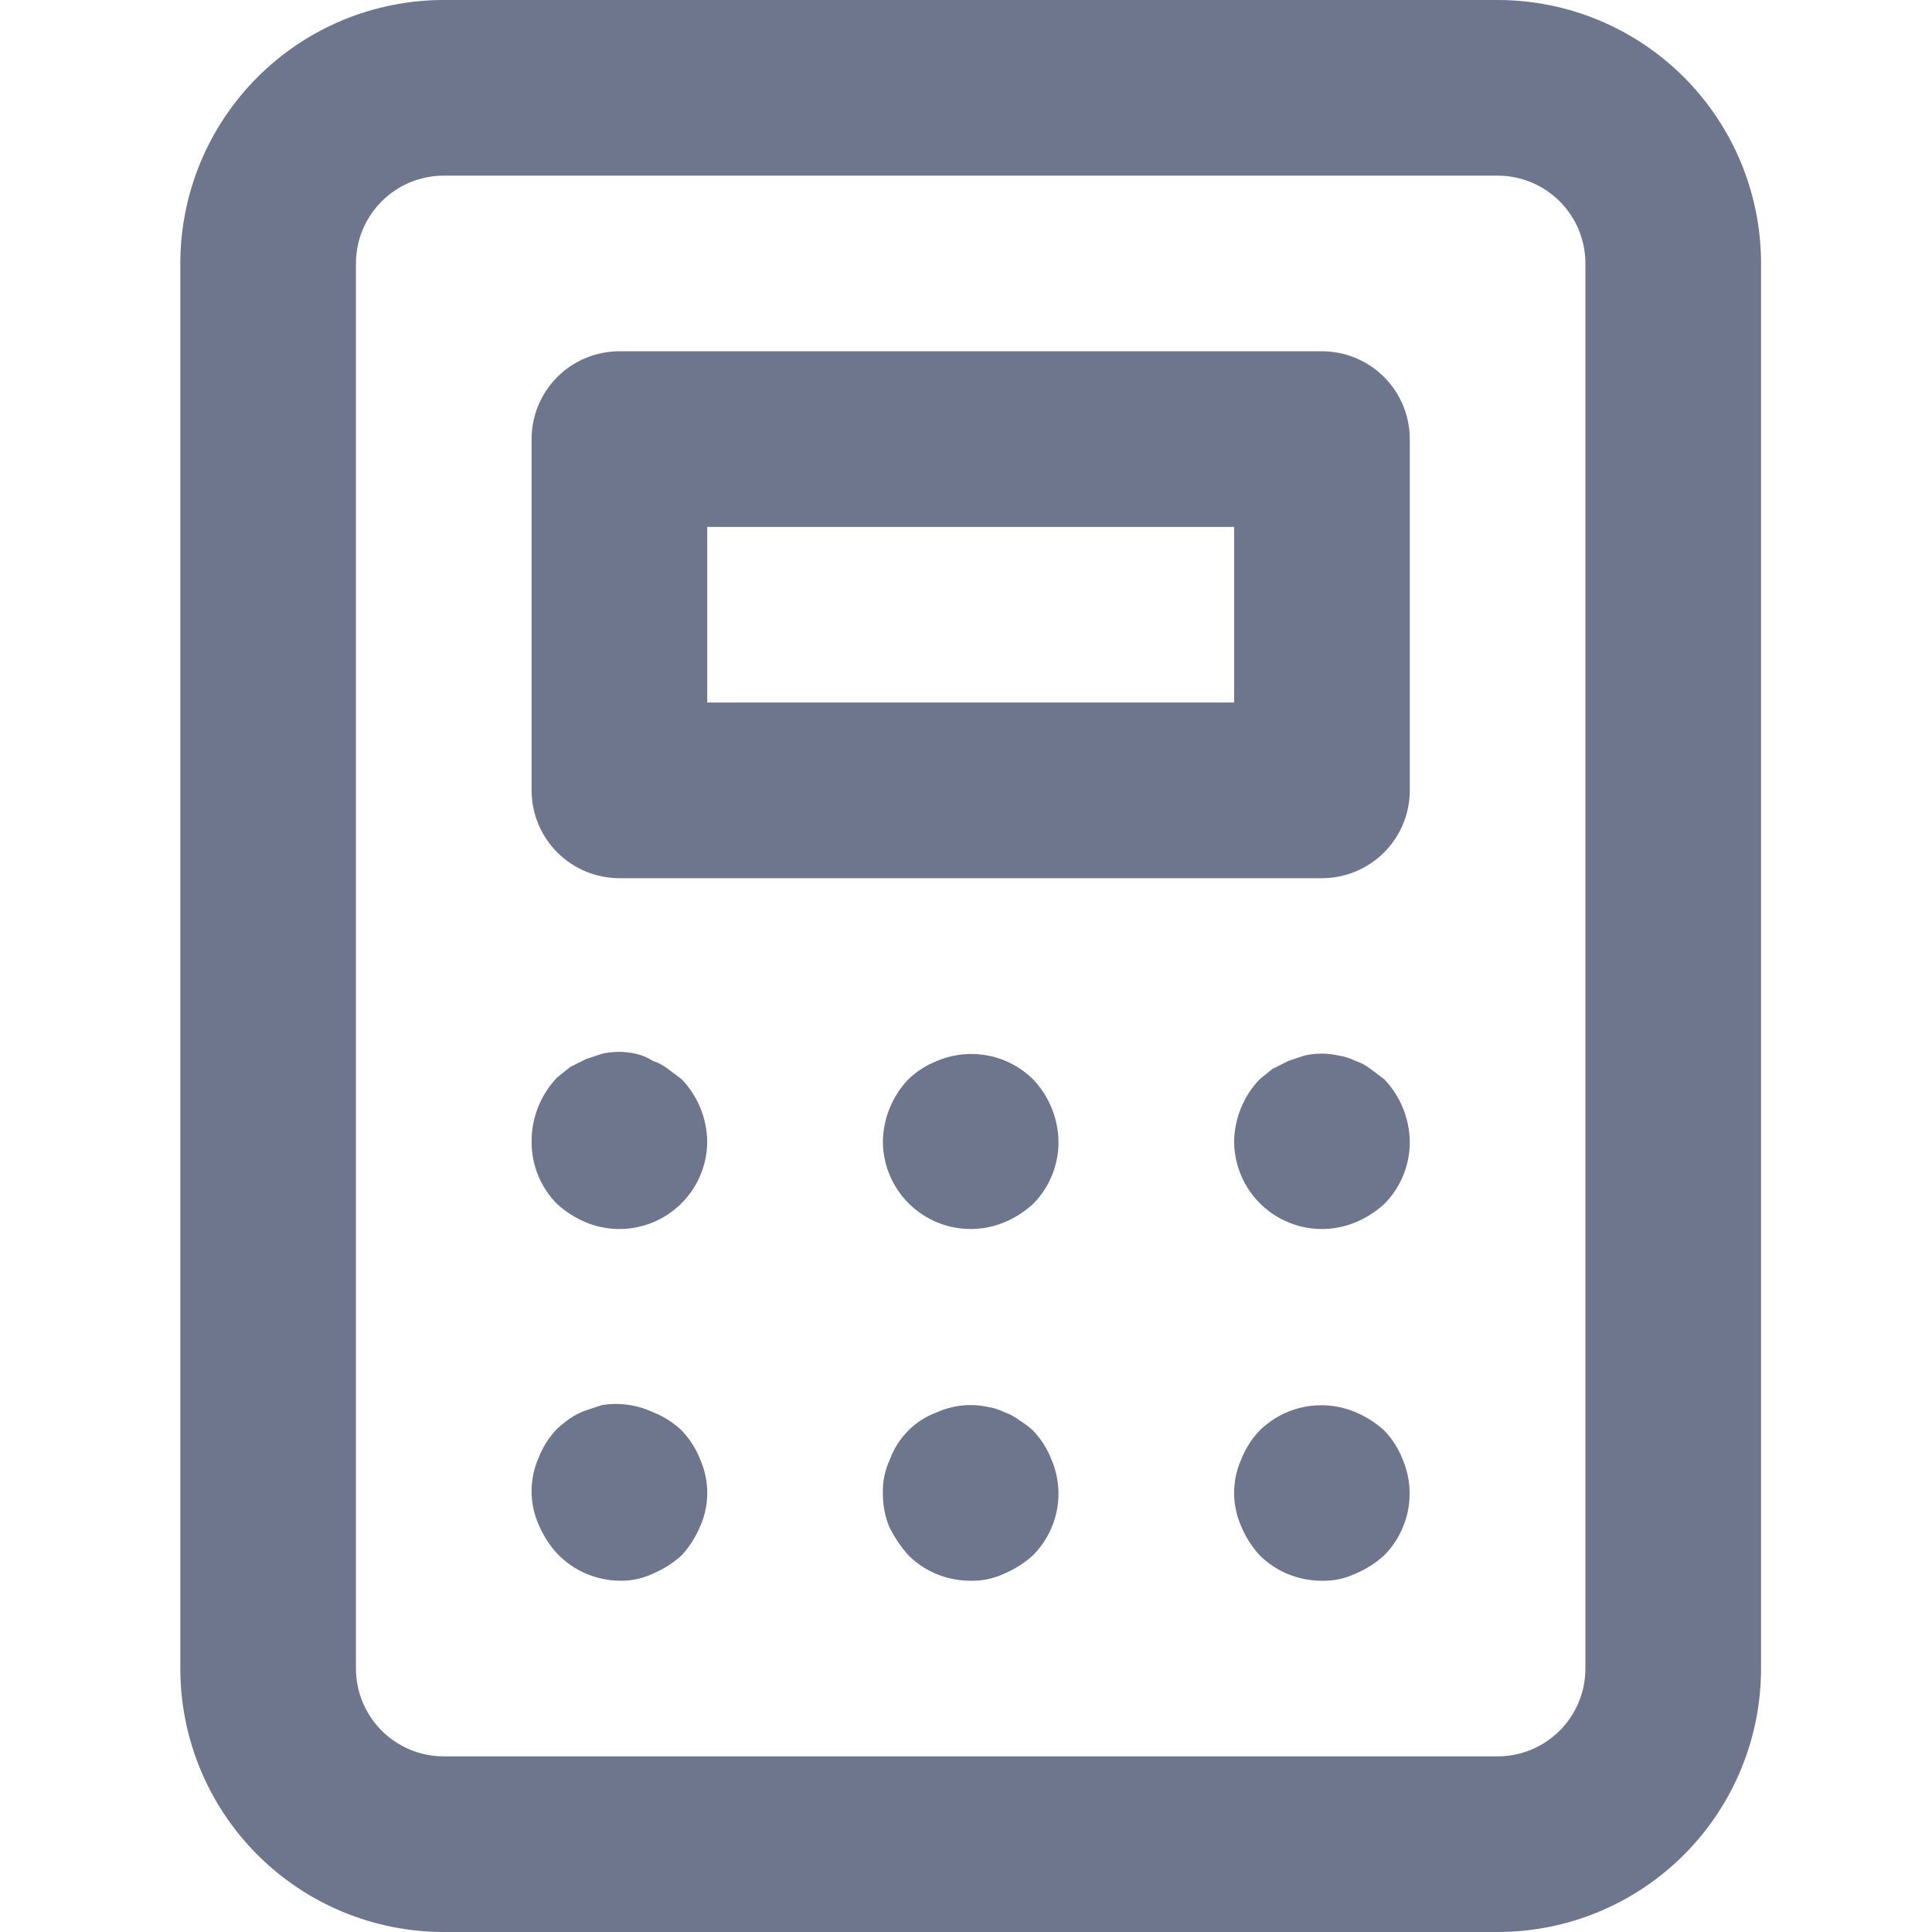 <svg width="150" height="150" viewBox="0 0 150 150" fill="none" xmlns="http://www.w3.org/2000/svg">
<path d="M80.204 111.068C79.869 110.76 79.504 110.486 79.114 110.25C78.766 109.98 78.373 109.773 77.954 109.636C77.549 109.429 77.111 109.29 76.659 109.227C75.353 108.951 73.993 109.094 72.773 109.636C71.927 109.943 71.158 110.431 70.522 111.067C69.886 111.704 69.397 112.472 69.091 113.318C68.709 114.127 68.522 115.015 68.546 115.909C68.535 116.796 68.697 117.676 69.023 118.5C69.418 119.315 69.923 120.072 70.523 120.75C71.16 121.382 71.915 121.882 72.746 122.221C73.577 122.56 74.466 122.732 75.364 122.727C76.258 122.75 77.145 122.564 77.954 122.182C78.781 121.837 79.542 121.352 80.204 120.75C80.837 120.113 81.336 119.357 81.676 118.527C82.015 117.696 82.187 116.806 82.182 115.909C82.171 115.018 81.986 114.138 81.636 113.318C81.312 112.481 80.825 111.717 80.204 111.068V111.068ZM51.841 82.977C51.493 82.707 51.101 82.5 50.682 82.364C50.285 82.108 49.846 81.924 49.386 81.818C48.512 81.615 47.602 81.615 46.727 81.818L45.5 82.227L44.273 82.841L43.25 83.659C41.972 85 41.263 86.784 41.273 88.636C41.267 89.534 41.44 90.423 41.779 91.254C42.118 92.085 42.618 92.84 43.25 93.477C43.913 94.079 44.674 94.564 45.5 94.909C46.533 95.334 47.654 95.498 48.766 95.387C49.877 95.277 50.944 94.895 51.873 94.275C52.802 93.656 53.565 92.818 54.094 91.835C54.624 90.851 54.904 89.753 54.909 88.636C54.884 86.831 54.178 85.102 52.932 83.796L51.841 82.977ZM52.932 111.068C52.283 110.447 51.519 109.961 50.682 109.636C49.448 109.064 48.07 108.874 46.727 109.091L45.5 109.5C45.066 109.649 44.653 109.856 44.273 110.114C43.916 110.365 43.574 110.639 43.25 110.932C42.629 111.58 42.143 112.345 41.818 113.182C41.458 113.998 41.271 114.88 41.271 115.773C41.271 116.665 41.458 117.548 41.818 118.364C42.163 119.19 42.648 119.951 43.25 120.614C43.876 121.27 44.626 121.795 45.458 122.158C46.289 122.521 47.184 122.715 48.091 122.727C48.985 122.75 49.873 122.564 50.682 122.182C51.508 121.837 52.269 121.352 52.932 120.75C53.534 120.087 54.018 119.326 54.364 118.5C54.724 117.684 54.911 116.801 54.911 115.909C54.911 115.017 54.724 114.134 54.364 113.318C54.039 112.481 53.553 111.717 52.932 111.068V111.068ZM72.773 82.364C71.936 82.688 71.171 83.175 70.523 83.796C69.277 85.102 68.571 86.831 68.546 88.636C68.551 89.753 68.831 90.851 69.36 91.835C69.889 92.818 70.652 93.656 71.582 94.275C72.511 94.895 73.578 95.277 74.689 95.387C75.8 95.498 76.922 95.334 77.954 94.909C78.781 94.564 79.542 94.079 80.204 93.477C80.837 92.84 81.336 92.085 81.676 91.254C82.015 90.423 82.187 89.534 82.182 88.636C82.157 86.831 81.451 85.102 80.204 83.796C79.246 82.849 78.028 82.209 76.706 81.954C75.383 81.699 74.014 81.841 72.773 82.364ZM107.477 111.068C106.815 110.466 106.054 109.982 105.227 109.636C103.986 109.114 102.617 108.972 101.294 109.226C99.972 109.481 98.754 110.122 97.796 111.068C97.175 111.717 96.688 112.481 96.364 113.318C96.003 114.134 95.817 115.017 95.817 115.909C95.817 116.801 96.003 117.684 96.364 118.5C96.709 119.326 97.193 120.087 97.796 120.75C98.433 121.382 99.188 121.882 100.019 122.221C100.85 122.56 101.739 122.732 102.636 122.727C103.531 122.75 104.418 122.564 105.227 122.182C106.054 121.837 106.815 121.352 107.477 120.75C108.423 119.791 109.064 118.574 109.319 117.251C109.574 115.928 109.431 114.56 108.909 113.318C108.585 112.481 108.098 111.717 107.477 111.068V111.068ZM102.636 27.273H48.091C46.283 27.273 44.548 27.991 43.27 29.27C41.991 30.548 41.273 32.283 41.273 34.091V61.364C41.273 63.172 41.991 64.906 43.27 66.185C44.548 67.463 46.283 68.182 48.091 68.182H102.636C104.445 68.182 106.179 67.463 107.458 66.185C108.736 64.906 109.455 63.172 109.455 61.364V34.091C109.455 32.283 108.736 30.548 107.458 29.27C106.179 27.991 104.445 27.273 102.636 27.273ZM95.818 54.545H54.909V40.909H95.818V54.545ZM116.273 0H34.455C29.03 0 23.827 2.155 19.991 5.991C16.155 9.827 14 15.03 14 20.454V129.545C14 134.97 16.155 140.173 19.991 144.009C23.827 147.845 29.03 150 34.455 150H116.273C121.698 150 126.9 147.845 130.736 144.009C134.572 140.173 136.727 134.97 136.727 129.545V20.454C136.727 15.03 134.572 9.827 130.736 5.991C126.9 2.155 121.698 0 116.273 0V0ZM123.091 129.545C123.091 131.354 122.373 133.088 121.094 134.367C119.815 135.645 118.081 136.364 116.273 136.364H34.455C32.646 136.364 30.912 135.645 29.633 134.367C28.355 133.088 27.636 131.354 27.636 129.545V20.454C27.636 18.646 28.355 16.912 29.633 15.633C30.912 14.355 32.646 13.636 34.455 13.636H116.273C118.081 13.636 119.815 14.355 121.094 15.633C122.373 16.912 123.091 18.646 123.091 20.454V129.545ZM106.386 82.977C106.038 82.707 105.646 82.5 105.227 82.364C104.821 82.156 104.383 82.018 103.932 81.955C103.057 81.751 102.147 81.751 101.273 81.955L100.045 82.364L98.818 82.977L97.796 83.796C96.549 85.102 95.843 86.831 95.818 88.636C95.824 89.753 96.103 90.851 96.633 91.835C97.162 92.818 97.925 93.656 98.854 94.275C99.783 94.895 100.85 95.277 101.962 95.387C103.073 95.498 104.194 95.334 105.227 94.909C106.054 94.564 106.815 94.079 107.477 93.477C108.109 92.84 108.609 92.085 108.948 91.254C109.288 90.423 109.46 89.534 109.455 88.636C109.429 86.831 108.723 85.102 107.477 83.796L106.386 82.977Z" fill="rgb(110,118,142)"/>
</svg>
